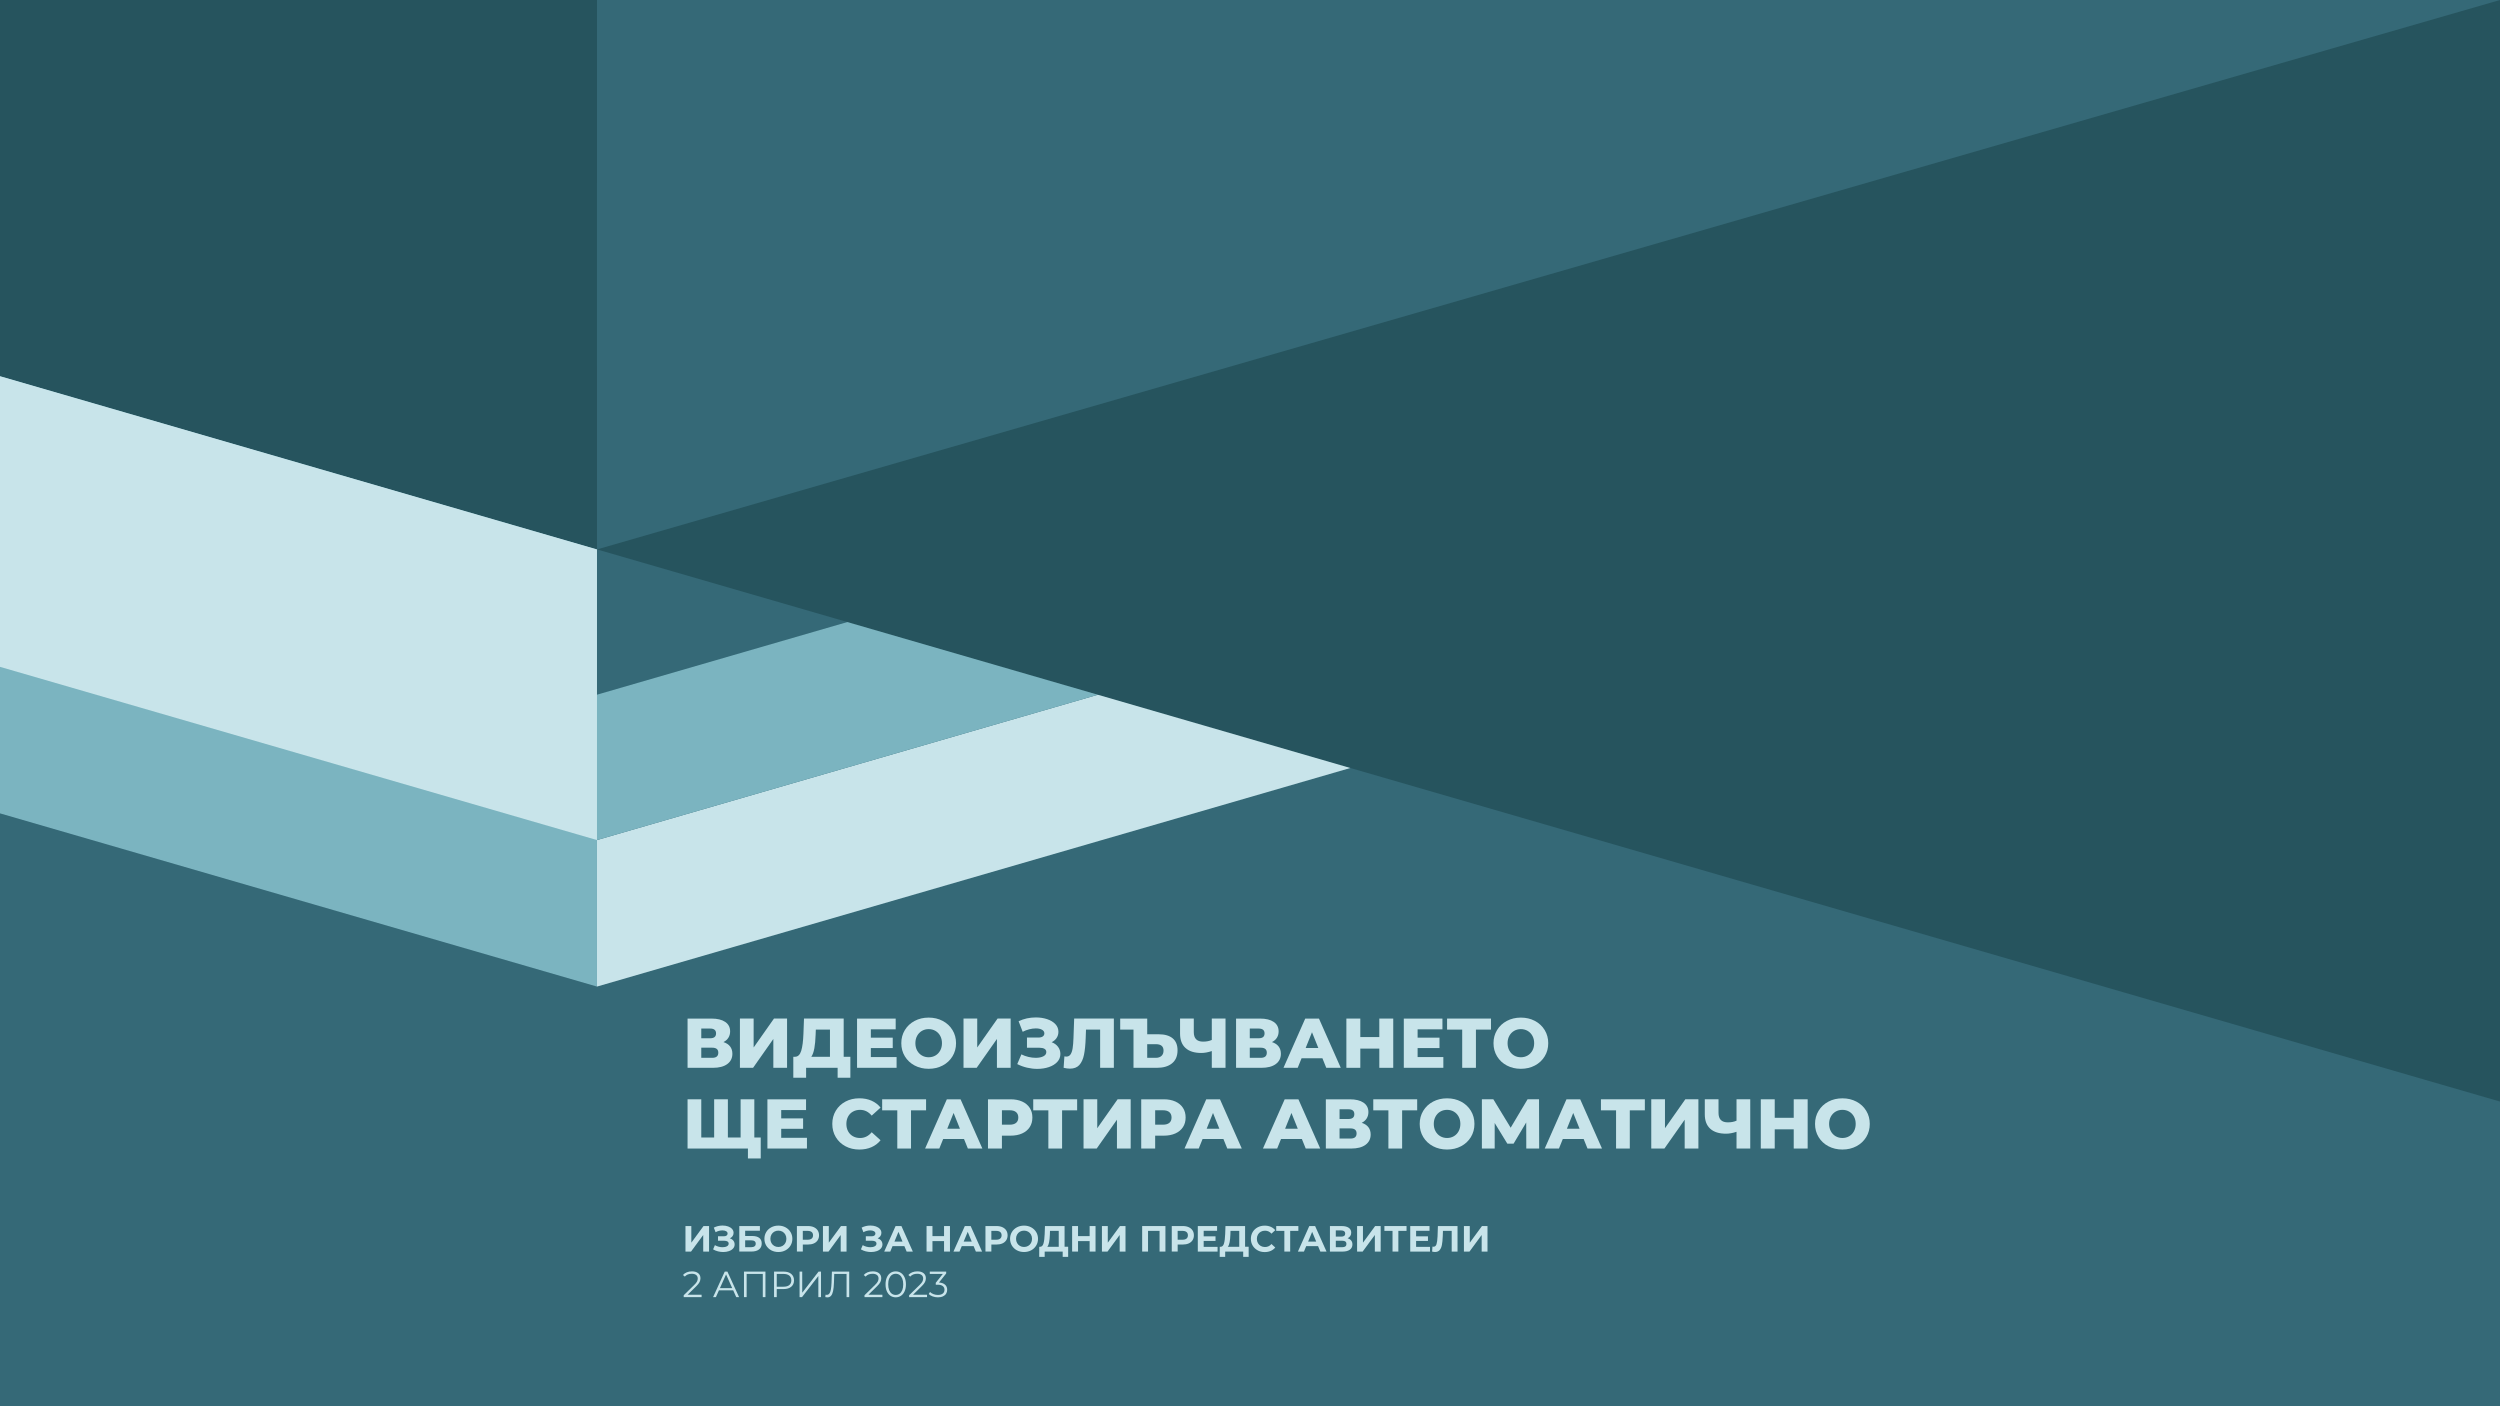 <?xml version="1.0" encoding="UTF-8"?><svg id="Layer_1" xmlns="http://www.w3.org/2000/svg" width="1920" height="1080" viewBox="0 0 1920 1080"><defs><style>.cls-1{fill:#c8e4ea;}.cls-2{fill:#356977;}.cls-3{fill:#7bb4c0;}.cls-4{fill:#26545e;}</style></defs><rect class="cls-2" width="1920" height="1080"/><polygon class="cls-1" points="1920 333.64 1920 221.12 458.48 645.17 458.48 757.69 1920 333.64"/><polygon class="cls-3" points="0 624.66 0 288.92 458.48 421.95 458.48 757.69 0 624.66"/><polygon class="cls-3" points="916.97 512.14 916.97 288.91 458.48 421.95 458.48 645.17 916.97 512.14"/><polygon class="cls-2" points="916.97 400.5 916.97 288.91 458.48 421.94 458.48 533.53 916.97 400.5"/><polygon class="cls-4" points="0 288.92 0 0 1920 0 1920 846 0 288.92"/><polygon class="cls-1" points="0 512.14 0 288.92 458.48 421.95 458.48 645.17 0 512.14"/><polygon class="cls-2" points="1920 0 1527.01 0 458.48 0 458.49 421.94 1920 0"/><path class="cls-1" d="m560.71,803.66c1.17,1.51,1.76,3.39,1.76,5.62,0,3.35-1.31,5.99-3.92,7.92-2.61,1.93-6.31,2.89-11.1,2.89h-19.4v-37.82h18.37c4.54,0,8.06.86,10.56,2.57,2.5,1.71,3.76,4.13,3.76,7.27,0,1.84-.44,3.46-1.32,4.86-.88,1.4-2.15,2.52-3.81,3.35,2.23.72,3.94,1.84,5.11,3.35Zm-22.13-6.27h6.81c3.03,0,4.54-1.24,4.54-3.73s-1.51-3.73-4.54-3.73h-6.81v7.46Zm13.08,11.08c0-2.56-1.55-3.84-4.65-3.84h-8.43v7.78h8.43c3.1,0,4.65-1.31,4.65-3.94Z"/><path class="cls-1" d="m568.25,782.26h10.54v22.21l15.62-22.21h10.05v37.82h-10.54v-22.15l-15.56,22.15h-10.1v-37.82Z"/><path class="cls-1" d="m653.08,811.6v16.1h-9.78v-7.62h-24.21v7.62h-9.83v-16.1h1.35c2.23-.04,3.81-1.57,4.73-4.59.92-3.03,1.49-7.38,1.7-13.08l.43-11.67h30.48v29.34h5.13Zm-27.67-6.48c-.5,2.81-1.28,4.97-2.32,6.48h14.32v-20.86h-10.86l-.16,4.11c-.14,4.03-.47,7.46-.97,10.27Z"/><path class="cls-1" d="m688.58,811.82v8.27h-30.37v-37.82h29.67v8.27h-19.07v6.38h16.81v8h-16.81v6.92h19.78Z"/><path class="cls-1" d="m702.44,818.3c-3.19-1.69-5.69-4.03-7.51-7.02-1.82-2.99-2.73-6.36-2.73-10.1s.91-7.11,2.73-10.1c1.82-2.99,4.32-5.33,7.51-7.02,3.19-1.69,6.78-2.54,10.78-2.54s7.59.85,10.78,2.54c3.19,1.69,5.69,4.03,7.51,7.02,1.82,2.99,2.73,6.36,2.73,10.1s-.91,7.12-2.73,10.1c-1.82,2.99-4.32,5.33-7.51,7.02-3.19,1.69-6.78,2.54-10.78,2.54s-7.59-.85-10.78-2.54Zm15.97-7.67c1.55-.9,2.77-2.17,3.67-3.81.9-1.64,1.35-3.52,1.35-5.65s-.45-4.01-1.35-5.65c-.9-1.64-2.13-2.91-3.67-3.81-1.55-.9-3.28-1.35-5.19-1.35s-3.64.45-5.19,1.35c-1.55.9-2.77,2.17-3.67,3.81-.9,1.64-1.35,3.52-1.35,5.65s.45,4.01,1.35,5.65c.9,1.64,2.13,2.91,3.67,3.81,1.55.9,3.28,1.35,5.19,1.35s3.64-.45,5.19-1.35Z"/><path class="cls-1" d="m739.97,782.26h10.54v22.21l15.62-22.21h10.05v37.82h-10.54v-22.15l-15.56,22.15h-10.1v-37.82Z"/><path class="cls-1" d="m812.59,803.98c1.19,1.59,1.78,3.4,1.78,5.46,0,2.34-.79,4.38-2.38,6.11-1.59,1.73-3.73,3.05-6.43,3.97-2.7.92-5.67,1.38-8.92,1.38-2.56,0-5.16-.31-7.81-.92-2.65-.61-5.18-1.53-7.59-2.76l3.19-7.46c1.69.86,3.5,1.52,5.43,1.97,1.93.45,3.79.68,5.59.68,2.38,0,4.32-.39,5.84-1.16,1.51-.77,2.27-1.86,2.27-3.27,0-1.12-.47-1.95-1.4-2.49-.94-.54-2.2-.81-3.78-.81h-9.67v-7.84h8.81c1.44,0,2.56-.29,3.35-.86.79-.58,1.19-1.35,1.19-2.32,0-1.22-.61-2.17-1.84-2.84-1.23-.67-2.81-1-4.76-1-1.59,0-3.26.23-5.02.68-1.77.45-3.44,1.09-5.03,1.92l-3.13-8.11c4.03-1.95,8.47-2.92,13.29-2.92,3.1,0,5.97.44,8.62,1.32,2.65.88,4.75,2.15,6.32,3.81,1.57,1.66,2.35,3.62,2.35,5.89,0,1.77-.46,3.34-1.38,4.73-.92,1.39-2.19,2.48-3.81,3.27,2.09.79,3.73,1.98,4.92,3.57Z"/><path class="cls-1" d="m855.44,782.26v37.82h-10.54v-29.34h-10.86l-.22,6.16c-.18,5.4-.62,9.8-1.32,13.18-.7,3.39-1.9,6.01-3.59,7.86-1.69,1.86-4.09,2.78-7.19,2.78-1.44,0-3.06-.22-4.86-.65l.59-8.75c.47.11.95.16,1.46.16,1.4,0,2.49-.56,3.24-1.67.76-1.12,1.3-2.67,1.62-4.67.32-2,.54-4.6.65-7.81l.54-15.08h30.48Z"/><path class="cls-1" d="m900.59,797.42c2.5,2.07,3.76,5.14,3.76,9.21,0,4.36-1.4,7.69-4.21,10-2.81,2.31-6.72,3.46-11.73,3.46h-17.89v-29.34h-10.21v-8.48h20.75v12.05h8.81c4.65,0,8.22,1.04,10.73,3.11Zm-8.59,13.54c1.06-.97,1.59-2.34,1.59-4.11,0-3.28-1.96-4.92-5.89-4.92h-6.65v10.48h6.65c1.8,0,3.23-.49,4.3-1.46Z"/><path class="cls-1" d="m941.2,782.26v37.82h-10.54v-12.86c-2.92.97-5.6,1.46-8.05,1.46-5.3,0-9.34-1.27-12.13-3.81-2.79-2.54-4.19-6.2-4.19-11v-11.62h10.54v10.43c0,4.86,2.38,7.29,7.13,7.29,2.59,0,4.83-.43,6.7-1.3v-16.43h10.54Z"/><path class="cls-1" d="m981.96,803.66c1.17,1.51,1.76,3.39,1.76,5.62,0,3.35-1.31,5.99-3.92,7.92-2.61,1.93-6.31,2.89-11.1,2.89h-19.4v-37.82h18.37c4.54,0,8.06.86,10.56,2.57,2.5,1.71,3.76,4.13,3.76,7.27,0,1.84-.44,3.46-1.32,4.86-.88,1.4-2.15,2.52-3.81,3.35,2.23.72,3.94,1.84,5.11,3.35Zm-22.13-6.27h6.81c3.03,0,4.54-1.24,4.54-3.73s-1.51-3.73-4.54-3.73h-6.81v7.46Zm13.08,11.08c0-2.56-1.55-3.84-4.65-3.84h-8.43v7.78h8.43c3.1,0,4.65-1.31,4.65-3.94Z"/><path class="cls-1" d="m1015.6,812.74h-15.99l-2.97,7.35h-10.92l16.7-37.82h10.54l16.75,37.82h-11.13l-2.97-7.35Zm-3.13-7.89l-4.86-12.1-4.86,12.1h9.73Z"/><path class="cls-1" d="m1070.01,782.26v37.82h-10.7v-14.75h-14.59v14.75h-10.7v-37.82h10.7v14.21h14.59v-14.21h10.7Z"/><path class="cls-1" d="m1108.49,811.82v8.27h-30.37v-37.82h29.67v8.27h-19.07v6.38h16.81v8h-16.81v6.92h19.78Z"/><path class="cls-1" d="m1145.07,790.74h-11.56v29.34h-10.54v-29.34h-11.62v-8.48h33.72v8.48Z"/><path class="cls-1" d="m1157.25,818.3c-3.19-1.69-5.69-4.03-7.51-7.02-1.82-2.99-2.73-6.36-2.73-10.1s.91-7.11,2.73-10.1c1.82-2.99,4.32-5.33,7.51-7.02,3.19-1.69,6.78-2.54,10.78-2.54s7.59.85,10.78,2.54c3.19,1.69,5.69,4.03,7.51,7.02,1.82,2.99,2.73,6.36,2.73,10.1s-.91,7.12-2.73,10.1c-1.82,2.99-4.32,5.33-7.51,7.02-3.19,1.69-6.78,2.54-10.78,2.54s-7.59-.85-10.78-2.54Zm15.97-7.67c1.55-.9,2.77-2.17,3.67-3.81.9-1.64,1.35-3.52,1.35-5.65s-.45-4.01-1.35-5.65c-.9-1.64-2.13-2.91-3.67-3.81-1.55-.9-3.28-1.35-5.19-1.35s-3.64.45-5.19,1.35c-1.55.9-2.77,2.17-3.67,3.81-.9,1.64-1.35,3.52-1.35,5.65s.45,4.01,1.35,5.65c.9,1.64,2.13,2.91,3.67,3.81,1.55.9,3.28,1.35,5.19,1.35s3.64-.45,5.19-1.35Z"/><path class="cls-1" d="m579.32,844.26v37.82h-51.28v-37.82h10.54v29.34h9.89v-29.34h10.54v29.34h9.78v-29.34h10.54Zm4.92,29.34v16.1h-9.83v-7.62h-5.84v-8.48h15.67Z"/><path class="cls-1" d="m619.74,873.82v8.27h-30.37v-37.82h29.67v8.27h-19.07v6.38h16.81v8h-16.81v6.92h19.78Z"/><path class="cls-1" d="m649.33,880.33c-3.15-1.67-5.63-4.01-7.43-7-1.8-2.99-2.7-6.38-2.7-10.16s.9-7.17,2.7-10.16c1.8-2.99,4.28-5.32,7.43-7,3.15-1.68,6.71-2.51,10.67-2.51,3.46,0,6.57.61,9.35,1.84,2.77,1.23,5.08,2.99,6.92,5.3l-6.81,6.16c-2.45-2.95-5.42-4.43-8.92-4.43-2.05,0-3.88.45-5.48,1.35-1.6.9-2.85,2.17-3.73,3.81-.88,1.64-1.32,3.52-1.32,5.65s.44,4.01,1.32,5.65c.88,1.64,2.12,2.91,3.73,3.81,1.6.9,3.43,1.35,5.48,1.35,3.49,0,6.47-1.48,8.92-4.43l6.81,6.16c-1.84,2.31-4.14,4.07-6.92,5.3-2.77,1.22-5.89,1.84-9.35,1.84-3.96,0-7.52-.84-10.67-2.51Z"/><path class="cls-1" d="m711.22,852.74h-11.56v29.34h-10.54v-29.34h-11.62v-8.48h33.72v8.48Z"/><path class="cls-1" d="m740.35,874.74h-15.99l-2.97,7.35h-10.92l16.7-37.82h10.54l16.75,37.82h-11.13l-2.97-7.35Zm-3.13-7.89l-4.86-12.1-4.86,12.1h9.73Z"/><path class="cls-1" d="m784.98,845.96c2.52,1.13,4.47,2.76,5.84,4.86,1.37,2.11,2.05,4.58,2.05,7.43s-.68,5.31-2.05,7.4c-1.37,2.09-3.31,3.7-5.84,4.84-2.52,1.13-5.49,1.7-8.92,1.7h-6.59v9.89h-10.7v-37.82h17.29c3.42,0,6.39.57,8.92,1.7Zm-4.59,16.37c1.12-.95,1.67-2.31,1.67-4.08s-.56-3.13-1.67-4.11c-1.12-.97-2.77-1.46-4.97-1.46h-5.94v11.08h5.94c2.2,0,3.85-.48,4.97-1.43Z"/><path class="cls-1" d="m827.24,852.74h-11.56v29.34h-10.54v-29.34h-11.62v-8.48h33.72v8.48Z"/><path class="cls-1" d="m832.15,844.26h10.54v22.21l15.62-22.21h10.05v37.82h-10.54v-22.15l-15.56,22.15h-10.1v-37.82Z"/><path class="cls-1" d="m902.67,845.96c2.52,1.13,4.47,2.76,5.84,4.86,1.37,2.11,2.05,4.58,2.05,7.43s-.68,5.31-2.05,7.4c-1.37,2.09-3.31,3.7-5.84,4.84-2.52,1.13-5.49,1.7-8.92,1.7h-6.59v9.89h-10.7v-37.82h17.29c3.42,0,6.39.57,8.92,1.7Zm-4.59,16.37c1.12-.95,1.67-2.31,1.67-4.08s-.56-3.13-1.67-4.11c-1.12-.97-2.77-1.46-4.97-1.46h-5.94v11.08h5.94c2.2,0,3.85-.48,4.97-1.43Z"/><path class="cls-1" d="m939.58,874.74h-15.99l-2.97,7.35h-10.92l16.7-37.82h10.54l16.75,37.82h-11.13l-2.97-7.35Zm-3.13-7.89l-4.86-12.1-4.86,12.1h9.73Z"/><path class="cls-1" d="m999.82,874.74h-15.99l-2.97,7.35h-10.92l16.7-37.82h10.54l16.75,37.82h-11.13l-2.97-7.35Zm-3.13-7.89l-4.86-12.1-4.86,12.1h9.73Z"/><path class="cls-1" d="m1050.91,865.66c1.17,1.51,1.76,3.39,1.76,5.62,0,3.35-1.31,5.99-3.92,7.92-2.61,1.93-6.31,2.89-11.1,2.89h-19.4v-37.82h18.37c4.54,0,8.06.86,10.56,2.57,2.5,1.71,3.76,4.13,3.76,7.27,0,1.84-.44,3.46-1.32,4.86-.88,1.4-2.15,2.52-3.81,3.35,2.23.72,3.94,1.84,5.11,3.35Zm-22.13-6.27h6.81c3.03,0,4.54-1.24,4.54-3.73s-1.51-3.73-4.54-3.73h-6.81v7.46Zm13.08,11.08c0-2.56-1.55-3.84-4.65-3.84h-8.43v7.78h8.43c3.1,0,4.65-1.31,4.65-3.94Z"/><path class="cls-1" d="m1088.39,852.74h-11.56v29.34h-10.54v-29.34h-11.62v-8.48h33.72v8.48Z"/><path class="cls-1" d="m1100.57,880.3c-3.19-1.69-5.69-4.03-7.51-7.02-1.82-2.99-2.73-6.36-2.73-10.1s.91-7.11,2.73-10.1c1.82-2.99,4.32-5.33,7.51-7.02,3.19-1.69,6.78-2.54,10.78-2.54s7.59.85,10.78,2.54c3.19,1.69,5.69,4.03,7.51,7.02,1.82,2.99,2.73,6.36,2.73,10.1s-.91,7.12-2.73,10.1c-1.82,2.99-4.32,5.33-7.51,7.02-3.19,1.69-6.78,2.54-10.78,2.54s-7.59-.85-10.78-2.54Zm15.97-7.67c1.55-.9,2.77-2.17,3.67-3.81.9-1.64,1.35-3.52,1.35-5.65s-.45-4.01-1.35-5.65c-.9-1.64-2.13-2.91-3.67-3.81-1.55-.9-3.28-1.35-5.19-1.35s-3.64.45-5.19,1.35c-1.55.9-2.77,2.17-3.67,3.81-.9,1.64-1.35,3.52-1.35,5.65s.45,4.01,1.35,5.65c.9,1.64,2.13,2.91,3.67,3.81,1.55.9,3.28,1.35,5.19,1.35s3.64-.45,5.19-1.35Z"/><path class="cls-1" d="m1172.19,882.09l-.05-20.05-9.73,16.32h-4.76l-9.73-15.89v19.61h-9.83v-37.82h8.81l13.29,21.83,12.97-21.83h8.81l.11,37.82h-9.89Z"/><path class="cls-1" d="m1216.23,874.74h-15.99l-2.97,7.35h-10.92l16.7-37.82h10.54l16.75,37.82h-11.13l-2.97-7.35Zm-3.13-7.89l-4.86-12.1-4.86,12.1h9.73Z"/><path class="cls-1" d="m1263.24,852.74h-11.56v29.34h-10.54v-29.34h-11.62v-8.48h33.72v8.48Z"/><path class="cls-1" d="m1268.16,844.26h10.54v22.21l15.62-22.21h10.05v37.82h-10.54v-22.15l-15.56,22.15h-10.1v-37.82Z"/><path class="cls-1" d="m1344.19,844.26v37.82h-10.54v-12.86c-2.92.97-5.6,1.46-8.05,1.46-5.3,0-9.34-1.27-12.13-3.81-2.79-2.54-4.19-6.2-4.19-11v-11.62h10.54v10.43c0,4.86,2.38,7.29,7.13,7.29,2.59,0,4.83-.43,6.7-1.3v-16.43h10.54Z"/><path class="cls-1" d="m1388.28,844.26v37.82h-10.7v-14.75h-14.59v14.75h-10.7v-37.82h10.7v14.21h14.59v-14.21h10.7Z"/><path class="cls-1" d="m1404.19,880.3c-3.19-1.69-5.69-4.03-7.51-7.02-1.82-2.99-2.73-6.36-2.73-10.1s.91-7.11,2.73-10.1c1.82-2.99,4.32-5.33,7.51-7.02,3.19-1.69,6.78-2.54,10.78-2.54s7.59.85,10.78,2.54c3.19,1.69,5.69,4.03,7.51,7.02,1.82,2.99,2.73,6.36,2.73,10.1s-.91,7.12-2.73,10.1c-1.82,2.99-4.32,5.33-7.51,7.02-3.19,1.69-6.78,2.54-10.78,2.54s-7.59-.85-10.78-2.54Zm15.97-7.67c1.55-.9,2.77-2.17,3.67-3.81.9-1.64,1.35-3.52,1.35-5.65s-.45-4.01-1.35-5.65c-.9-1.64-2.13-2.91-3.67-3.81-1.55-.9-3.28-1.35-5.19-1.35s-3.64.45-5.19,1.35c-1.55.9-2.77,2.17-3.67,3.81-.9,1.64-1.35,3.52-1.35,5.65s.45,4.01,1.35,5.65c.9,1.64,2.13,2.91,3.67,3.81,1.55.9,3.28,1.35,5.19,1.35s3.64-.45,5.19-1.35Z"/><path class="cls-1" d="m526.43,941.61h4.51v12.77l9.35-12.77h4.26v19.6h-4.48v-12.74l-9.35,12.74h-4.28v-19.6Z"/><path class="cls-1" d="m563.23,952.83c.64.83.97,1.8.97,2.9,0,1.19-.39,2.23-1.18,3.11s-1.84,1.55-3.18,2.02c-1.33.47-2.8.7-4.38.7-1.34,0-2.68-.17-4.02-.5s-2.6-.85-3.79-1.54l1.4-3.25c.86.52,1.81.92,2.84,1.19,1.04.27,2.05.41,3.04.41,1.34,0,2.46-.24,3.35-.73s1.33-1.17,1.33-2.04c0-.73-.3-1.28-.91-1.65-.61-.37-1.43-.56-2.48-.56h-4.79v-3.42h4.45c.91,0,1.63-.19,2.14-.56.51-.37.77-.89.77-1.54,0-.77-.37-1.36-1.11-1.79-.74-.43-1.68-.64-2.84-.64-.86,0-1.75.12-2.66.35-.92.23-1.78.58-2.6,1.05l-1.37-3.53c2.07-1.06,4.31-1.6,6.72-1.6,1.53,0,2.94.22,4.23.67,1.29.45,2.31,1.1,3.08,1.96.77.86,1.15,1.86,1.15,3,0,.93-.25,1.76-.76,2.49s-1.19,1.29-2.07,1.68c1.14.39,2.03,1,2.67,1.83Z"/><path class="cls-1" d="m567.78,941.61h15.82v3.61h-11.31v4.03h5.43c2.37,0,4.18.49,5.42,1.48,1.24.99,1.86,2.42,1.86,4.28,0,1.96-.69,3.48-2.07,4.56-1.38,1.08-3.33,1.62-5.85,1.62h-9.3v-19.6Zm9.04,16.24c1.16,0,2.04-.23,2.66-.69.62-.46.92-1.12.92-2,0-1.72-1.19-2.58-3.58-2.58h-4.54v5.26h4.54Z"/><path class="cls-1" d="m592.3,960.23c-1.63-.88-2.91-2.09-3.84-3.63-.92-1.54-1.39-3.27-1.39-5.19s.46-3.65,1.39-5.19c.92-1.54,2.2-2.75,3.84-3.63,1.63-.88,3.47-1.32,5.5-1.32s3.86.44,5.49,1.32c1.62.88,2.9,2.09,3.84,3.63s1.4,3.27,1.4,5.19-.47,3.65-1.4,5.19-2.21,2.75-3.84,3.63-3.45,1.32-5.49,1.32-3.87-.44-5.5-1.32Zm8.64-3.35c.93-.53,1.67-1.27,2.2-2.23.53-.95.8-2.03.8-3.25s-.27-2.3-.8-3.25c-.53-.95-1.26-1.69-2.2-2.23-.93-.53-1.98-.8-3.14-.8s-2.2.27-3.14.8c-.93.53-1.67,1.27-2.2,2.23-.53.95-.8,2.03-.8,3.25s.27,2.3.8,3.25c.53.95,1.26,1.69,2.2,2.23.93.53,1.98.8,3.14.8s2.2-.27,3.14-.8Z"/><path class="cls-1" d="m625.03,942.48c1.28.58,2.26,1.4,2.95,2.46.69,1.06,1.04,2.32,1.04,3.78s-.35,2.69-1.04,3.77c-.69,1.07-1.68,1.9-2.95,2.46-1.28.57-2.79.85-4.52.85h-3.95v5.4h-4.54v-19.6h8.48c1.74,0,3.24.29,4.52.87Zm-1.67,8.75c.71-.59,1.06-1.42,1.06-2.51s-.35-1.95-1.06-2.53-1.75-.88-3.11-.88h-3.7v6.8h3.7c1.36,0,2.4-.29,3.11-.88Z"/><path class="cls-1" d="m632.02,941.61h4.51v12.77l9.35-12.77h4.26v19.6h-4.48v-12.74l-9.35,12.74h-4.28v-19.6Z"/><path class="cls-1" d="m676.75,952.83c.64.83.97,1.8.97,2.9,0,1.19-.39,2.23-1.18,3.11s-1.84,1.55-3.18,2.02c-1.33.47-2.8.7-4.38.7-1.34,0-2.68-.17-4.02-.5s-2.6-.85-3.79-1.54l1.4-3.25c.86.52,1.81.92,2.84,1.19,1.04.27,2.05.41,3.04.41,1.34,0,2.46-.24,3.35-.73s1.33-1.17,1.33-2.04c0-.73-.3-1.28-.91-1.65-.61-.37-1.43-.56-2.48-.56h-4.79v-3.42h4.45c.91,0,1.63-.19,2.14-.56.51-.37.77-.89.77-1.54,0-.77-.37-1.36-1.11-1.79-.74-.43-1.68-.64-2.84-.64-.86,0-1.75.12-2.66.35-.92.23-1.78.58-2.6,1.05l-1.37-3.53c2.07-1.06,4.31-1.6,6.72-1.6,1.53,0,2.94.22,4.23.67,1.29.45,2.31,1.1,3.08,1.96.77.86,1.15,1.86,1.15,3,0,.93-.25,1.76-.76,2.49s-1.19,1.29-2.07,1.68c1.14.39,2.03,1,2.67,1.83Z"/><path class="cls-1" d="m694.57,957.01h-9.1l-1.74,4.2h-4.65l8.74-19.6h4.48l8.76,19.6h-4.76l-1.74-4.2Zm-1.43-3.44l-3.11-7.5-3.11,7.5h6.22Z"/><path class="cls-1" d="m729.57,941.61v19.6h-4.54v-8.04h-8.9v8.04h-4.54v-19.6h4.54v7.73h8.9v-7.73h4.54Z"/><path class="cls-1" d="m747.74,957.01h-9.1l-1.74,4.2h-4.65l8.74-19.6h4.48l8.76,19.6h-4.76l-1.74-4.2Zm-1.43-3.44l-3.11-7.5-3.11,7.5h6.22Z"/><path class="cls-1" d="m769.84,942.48c1.28.58,2.26,1.4,2.95,2.46.69,1.06,1.04,2.32,1.04,3.78s-.35,2.69-1.04,3.77c-.69,1.07-1.68,1.9-2.95,2.46-1.28.57-2.79.85-4.52.85h-3.95v5.4h-4.54v-19.6h8.48c1.74,0,3.24.29,4.52.87Zm-1.67,8.75c.71-.59,1.06-1.42,1.06-2.51s-.35-1.95-1.06-2.53-1.75-.88-3.11-.88h-3.7v6.8h3.7c1.36,0,2.4-.29,3.11-.88Z"/><path class="cls-1" d="m780.96,960.23c-1.63-.88-2.91-2.09-3.84-3.63-.92-1.54-1.39-3.27-1.39-5.19s.46-3.65,1.39-5.19c.92-1.54,2.2-2.75,3.84-3.63,1.63-.88,3.47-1.32,5.5-1.32s3.86.44,5.49,1.32c1.62.88,2.9,2.09,3.84,3.63s1.4,3.27,1.4,5.19-.47,3.65-1.4,5.19-2.21,2.75-3.84,3.63-3.45,1.32-5.49,1.32-3.87-.44-5.5-1.32Zm8.64-3.35c.93-.53,1.67-1.27,2.2-2.23.53-.95.8-2.03.8-3.25s-.27-2.3-.8-3.25c-.53-.95-1.26-1.69-2.2-2.23-.93-.53-1.98-.8-3.14-.8s-2.2.27-3.14.8c-.93.53-1.67,1.27-2.2,2.23-.53.95-.8,2.03-.8,3.25s.27,2.3.8,3.25c.53.95,1.26,1.69,2.2,2.23.93.53,1.98.8,3.14.8s2.2-.27,3.14-.8Z"/><path class="cls-1" d="m820.34,957.52v7.76h-4.2v-4.06h-13.83v4.06h-4.2l.03-7.76h.78c1.18-.04,2.01-.9,2.49-2.58.48-1.68.78-4.08.9-7.2l.22-6.13h15.06v15.9h2.74Zm-14.62-3.49c-.3,1.58-.76,2.74-1.37,3.49h8.76v-12.21h-6.72l-.08,2.86c-.09,2.33-.29,4.29-.59,5.87Z"/><path class="cls-1" d="m841.37,941.61v19.6h-4.54v-8.04h-8.9v8.04h-4.54v-19.6h4.54v7.73h8.9v-7.73h4.54Z"/><path class="cls-1" d="m846.27,941.61h4.51v12.77l9.35-12.77h4.26v19.6h-4.48v-12.74l-9.35,12.74h-4.28v-19.6Z"/><path class="cls-1" d="m895.05,941.61v19.6h-4.51v-15.9h-8.85v15.9h-4.51v-19.6h17.86Z"/><path class="cls-1" d="m912.92,942.48c1.28.58,2.26,1.4,2.95,2.46.69,1.06,1.04,2.32,1.04,3.78s-.35,2.69-1.04,3.77c-.69,1.07-1.68,1.9-2.95,2.46-1.28.57-2.79.85-4.52.85h-3.95v5.4h-4.54v-19.6h8.48c1.74,0,3.24.29,4.52.87Zm-1.67,8.75c.71-.59,1.06-1.42,1.06-2.51s-.35-1.95-1.06-2.53-1.75-.88-3.11-.88h-3.7v6.8h3.7c1.36,0,2.4-.29,3.11-.88Z"/><path class="cls-1" d="m935.09,957.57v3.64h-15.18v-19.6h14.81v3.64h-10.3v4.26h9.1v3.53h-9.1v4.54h10.67Z"/><path class="cls-1" d="m958.97,957.52v7.76h-4.2v-4.06h-13.83v4.06h-4.2l.03-7.76h.78c1.18-.04,2.01-.9,2.49-2.58.48-1.68.78-4.08.9-7.2l.22-6.13h15.06v15.9h2.74Zm-14.62-3.49c-.3,1.58-.76,2.74-1.37,3.49h8.76v-12.21h-6.72l-.08,2.86c-.09,2.33-.29,4.29-.59,5.87Z"/><path class="cls-1" d="m965.87,960.25c-1.61-.87-2.88-2.07-3.81-3.61s-1.39-3.28-1.39-5.22.46-3.68,1.39-5.22,2.19-2.74,3.81-3.61c1.61-.87,3.43-1.3,5.45-1.3,1.7,0,3.23.3,4.61.9,1.37.6,2.52,1.46,3.46,2.58l-2.91,2.69c-1.33-1.53-2.97-2.3-4.93-2.3-1.21,0-2.3.27-3.25.8-.95.53-1.69,1.27-2.23,2.23-.53.95-.8,2.03-.8,3.25s.27,2.3.8,3.25c.53.95,1.27,1.69,2.23,2.23.95.53,2.03.8,3.25.8,1.96,0,3.6-.77,4.93-2.32l2.91,2.69c-.93,1.14-2.09,2.01-3.47,2.6-1.38.6-2.92.9-4.62.9-2,0-3.8-.43-5.42-1.3Z"/><path class="cls-1" d="m997.13,945.31h-6.27v15.9h-4.48v-15.9h-6.24v-3.7h17v3.7Z"/><path class="cls-1" d="m1012.28,957.01h-9.1l-1.74,4.2h-4.65l8.74-19.6h4.48l8.76,19.6h-4.76l-1.74-4.2Zm-1.43-3.44l-3.11-7.5-3.11,7.5h6.22Z"/><path class="cls-1" d="m1037.71,952.73c.63.8.95,1.79.95,2.97,0,1.74-.66,3.09-1.97,4.06-1.32.97-3.2,1.46-5.64,1.46h-9.66v-19.6h9.13c2.28,0,4.05.44,5.32,1.32,1.27.88,1.9,2.13,1.9,3.75,0,.97-.24,1.83-.73,2.56-.49.74-1.17,1.32-2.04,1.75,1.19.35,2.11.93,2.74,1.74Zm-11.82-3h4.23c.99,0,1.74-.2,2.24-.6.5-.4.76-.99.76-1.78s-.26-1.35-.77-1.76c-.51-.41-1.26-.62-2.23-.62h-4.23v4.76Zm8.18,5.6c0-1.62-1.06-2.44-3.19-2.44h-4.98v4.96h4.98c2.13,0,3.19-.84,3.19-2.52Z"/><path class="cls-1" d="m1042.24,941.61h4.51v12.77l9.35-12.77h4.26v19.6h-4.48v-12.74l-9.35,12.74h-4.28v-19.6Z"/><path class="cls-1" d="m1080.21,945.31h-6.27v15.9h-4.48v-15.9h-6.24v-3.7h17v3.7Z"/><path class="cls-1" d="m1098.24,957.57v3.64h-15.18v-19.6h14.81v3.64h-10.3v4.26h9.1v3.53h-9.1v4.54h10.67Z"/><path class="cls-1" d="m1119.38,941.61v19.6h-4.48v-15.9h-6.72l-.14,4.09c-.09,2.78-.32,5.04-.67,6.76-.35,1.73-.95,3.05-1.78,3.98-.83.92-1.99,1.39-3.49,1.39-.62,0-1.36-.1-2.24-.31l.28-3.84c.24.07.51.11.81.11,1.08,0,1.84-.64,2.27-1.92.43-1.28.7-3.28.81-6.01l.28-7.95h15.06Z"/><path class="cls-1" d="m1124.28,941.61h4.51v12.77l9.35-12.77h4.26v19.6h-4.48v-12.74l-9.35,12.74h-4.28v-19.6Z"/><path class="cls-1" d="m538.83,994.39v1.79h-13.75v-1.43l8.15-7.98c1.03-1.01,1.72-1.88,2.09-2.62.36-.74.55-1.48.55-2.23,0-1.16-.4-2.06-1.19-2.7-.79-.64-1.93-.97-3.4-.97-2.3,0-4.08.73-5.35,2.18l-1.43-1.23c.77-.9,1.74-1.59,2.93-2.07,1.19-.49,2.52-.73,4.02-.73,2,0,3.58.47,4.75,1.41,1.17.94,1.75,2.24,1.75,3.88,0,1.01-.22,1.98-.67,2.91-.45.93-1.3,2.01-2.55,3.22l-6.66,6.55h10.78Z"/><path class="cls-1" d="m563.08,990.95h-10.92l-2.35,5.24h-2.16l8.96-19.6h2.04l8.96,19.6h-2.18l-2.35-5.24Zm-.76-1.68l-4.7-10.53-4.7,10.53h9.41Z"/><path class="cls-1" d="m587.86,976.59v19.6h-2.04v-17.81h-12.4v17.81h-2.04v-19.6h16.49Z"/><path class="cls-1" d="m607.68,978.38c1.42,1.19,2.13,2.84,2.13,4.93s-.71,3.73-2.13,4.91c-1.42,1.19-3.38,1.78-5.88,1.78h-5.26v6.19h-2.07v-19.6h7.34c2.5,0,4.46.6,5.88,1.79Zm-1.48,8.53c1.03-.85,1.54-2.05,1.54-3.6s-.51-2.8-1.54-3.65c-1.03-.85-2.51-1.27-4.45-1.27h-5.21v9.8h5.21c1.94,0,3.43-.42,4.45-1.27Z"/><path class="cls-1" d="m614.07,976.59h2.04v16.24l12.54-16.24h1.88v19.6h-2.04v-16.21l-12.54,16.21h-1.88v-19.6Z"/><path class="cls-1" d="m652.2,976.59v19.6h-2.04v-17.81h-9.46l-.22,6.55c-.09,2.71-.31,4.89-.66,6.54-.35,1.65-.87,2.88-1.58,3.7-.71.81-1.65,1.22-2.83,1.22-.5,0-1.03-.07-1.57-.2l.17-1.85c.32.08.62.11.92.11.82,0,1.49-.33,2-.98.51-.65.9-1.67,1.16-3.04.26-1.37.44-3.19.53-5.45l.28-8.4h13.3Z"/><path class="cls-1" d="m677.68,994.39v1.79h-13.75v-1.43l8.15-7.98c1.03-1.01,1.72-1.88,2.09-2.62.36-.74.55-1.48.55-2.23,0-1.16-.4-2.06-1.19-2.7-.79-.64-1.93-.97-3.4-.97-2.3,0-4.08.73-5.35,2.18l-1.43-1.23c.77-.9,1.74-1.59,2.93-2.07,1.19-.49,2.52-.73,4.02-.73,2,0,3.58.47,4.75,1.41,1.17.94,1.75,2.24,1.75,3.88,0,1.01-.22,1.98-.67,2.91-.45.93-1.3,2.01-2.55,3.22l-6.66,6.55h10.78Z"/><path class="cls-1" d="m683.86,995.15c-1.19-.8-2.11-1.96-2.77-3.46-.66-1.5-.99-3.27-.99-5.31s.33-3.8.99-5.31c.66-1.5,1.59-2.66,2.77-3.46,1.19-.8,2.53-1.2,4.05-1.2s2.86.4,4.05,1.2c1.19.8,2.11,1.96,2.79,3.46.67,1.5,1.01,3.27,1.01,5.31s-.34,3.8-1.01,5.31c-.67,1.5-1.6,2.66-2.79,3.46-1.19.8-2.53,1.2-4.05,1.2s-2.86-.4-4.05-1.2Zm7.06-1.6c.87-.63,1.54-1.56,2.03-2.77.48-1.21.73-2.68.73-4.4s-.24-3.18-.73-4.4c-.49-1.21-1.16-2.14-2.03-2.77-.87-.63-1.87-.95-3.01-.95s-2.14.32-3.01.95c-.87.63-1.54,1.56-2.03,2.77-.49,1.21-.73,2.68-.73,4.4s.24,3.18.73,4.4c.49,1.21,1.16,2.14,2.03,2.77.87.63,1.87.95,3.01.95s2.14-.32,3.01-.95Z"/><path class="cls-1" d="m711.95,994.39v1.79h-13.75v-1.43l8.15-7.98c1.03-1.01,1.72-1.88,2.09-2.62.36-.74.55-1.48.55-2.23,0-1.16-.4-2.06-1.19-2.7-.79-.64-1.93-.97-3.4-.97-2.3,0-4.08.73-5.35,2.18l-1.43-1.23c.77-.9,1.74-1.59,2.93-2.07,1.19-.49,2.52-.73,4.02-.73,2,0,3.58.47,4.75,1.41,1.17.94,1.75,2.24,1.75,3.88,0,1.01-.22,1.98-.67,2.91-.45.93-1.3,2.01-2.55,3.22l-6.66,6.55h10.78Z"/><path class="cls-1" d="m725.83,986.65c1.07,1,1.61,2.3,1.61,3.91,0,1.12-.27,2.11-.81,2.98s-1.34,1.55-2.41,2.06-2.36.76-3.89.76c-1.42,0-2.76-.23-4.02-.69-1.26-.46-2.27-1.07-3.04-1.83l.98-1.6c.65.67,1.52,1.22,2.6,1.64s2.24.63,3.47.63c1.6,0,2.85-.35,3.72-1.05.88-.7,1.32-1.67,1.32-2.9s-.44-2.17-1.32-2.86c-.88-.69-2.2-1.04-3.98-1.04h-1.4v-1.48l5.43-6.8h-10.02v-1.79h12.6v1.43l-5.54,6.97c2.05.11,3.62.67,4.69,1.67Z"/></svg>